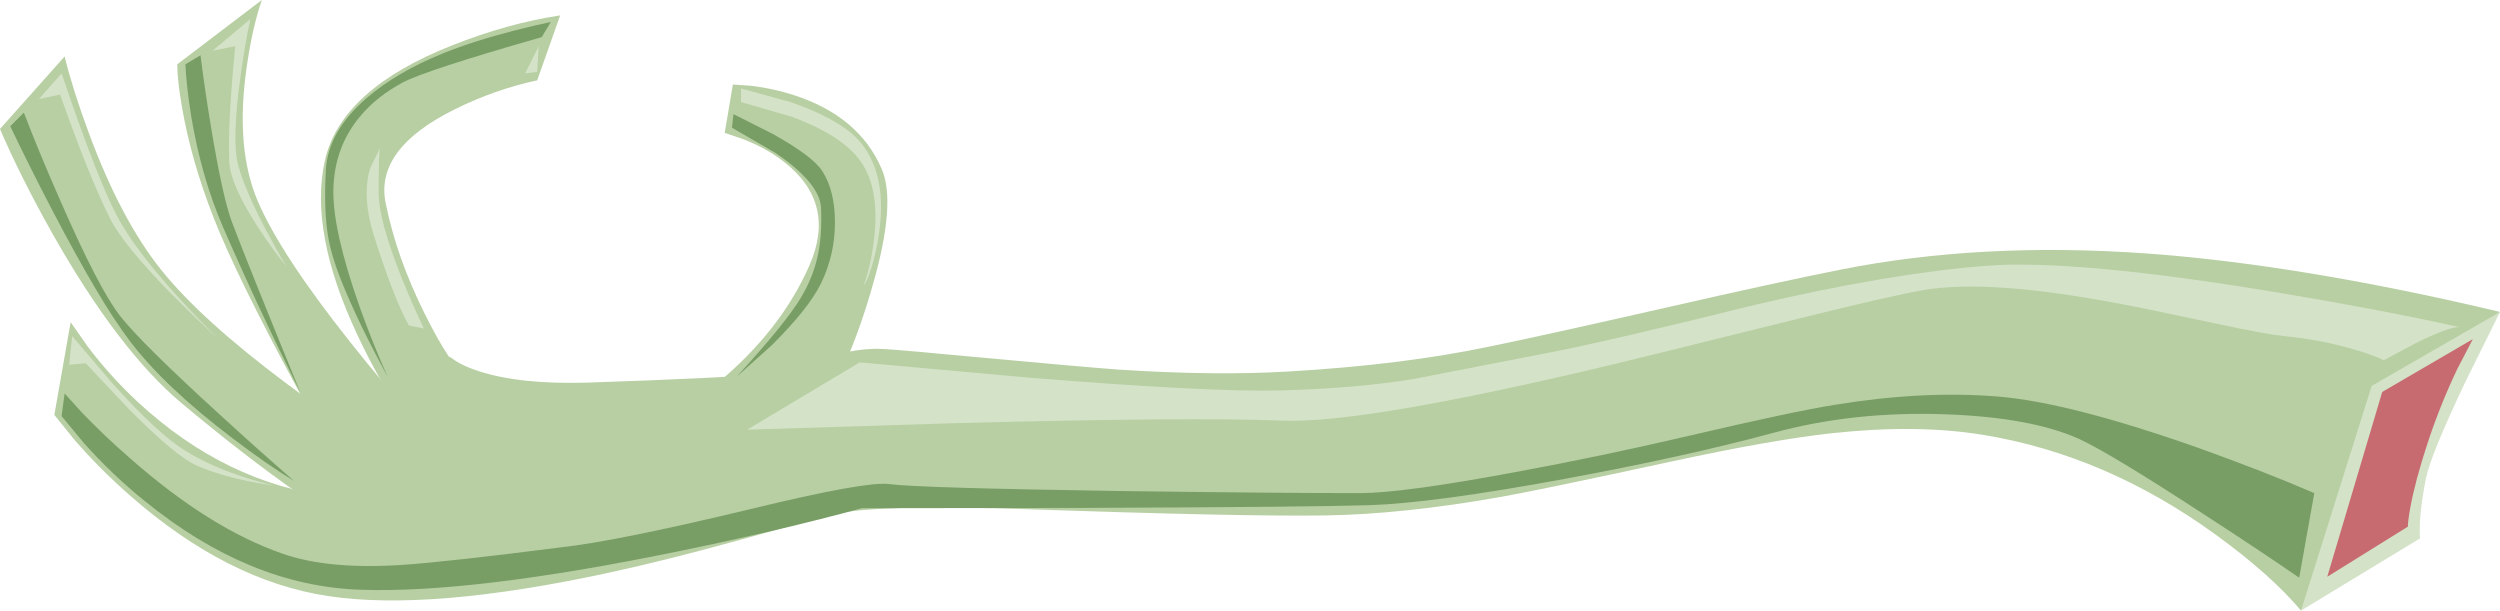 <?xml version="1.0" encoding="iso-8859-1"?>
<!-- Generator: Adobe Illustrator 15.1.0, SVG Export Plug-In . SVG Version: 6.00 Build 0)  -->
<!DOCTYPE svg PUBLIC "-//W3C//DTD SVG 1.1//EN" "http://www.w3.org/Graphics/SVG/1.1/DTD/svg11.dtd">
<svg version="1.1" id="buildings" xmlns="http://www.w3.org/2000/svg" xmlns:xlink="http://www.w3.org/1999/xlink" x="0px" y="0px"
	 width="413.95px" height="101.1px" viewBox="0 0 413.95 101.1" style="enable-background:new 0 0 413.95 101.1;"
	 xml:space="preserve">
<g>
	<path style="fill-rule:evenodd;clip-rule:evenodd;fill:#D4E2C8;" d="M408.3,63.05c-3.866,8.134-6.066,13.5-6.6,16.101
		c-0.834,4.166-1.167,7.5-1,10L381,101.1l3.2-43.699l29.75-5.75L408.3,63.05z"/>
	<path style="fill-rule:evenodd;clip-rule:evenodd;fill:#C76B70;" d="M409.45,56.15l-2.55,4.899
		c-1.934,4.066-3.584,8.184-4.95,12.351c-1.367,4.166-2.316,7.716-2.851,10.649c-0.267,1.467-0.399,2.517-0.399,3.15l-13.351,8.3
		l9.101-30.6L409.45,56.15z"/>
	<path style="fill-rule:evenodd;clip-rule:evenodd;fill:#B7CFA2;" d="M144.45,47.4c-1.3,4.567-2.784,8.767-4.45,12.6l-30.65,10
		l2.8-1.65c2.3-1.466,4.533-3.116,6.7-4.949C125.817,57.6,130.867,51.134,134,44c3.067-6.933,1.65-12.683-4.25-17.25
		c-1.833-1.433-4.017-2.65-6.55-3.65L120,22l1.35-8l3,0.2c2.467,0.3,4.833,0.816,7.1,1.55c7.2,2.333,12.05,6.417,14.55,12.25
		C147.633,31.767,147.117,38.233,144.45,47.4z"/>
	<path style="fill-rule:evenodd;clip-rule:evenodd;fill:#B7CFA2;" d="M405,49.6c4.2,0.933,7.184,1.617,8.95,2.05L392.7,63.9
		L381,101.1c-3.333-3.966-8.033-8.149-14.1-12.55C354.8,79.75,341.95,74.233,328.35,72c-7.366-1.2-15.767-1.283-25.199-0.25
		c-6.601,0.733-15.45,2.3-26.551,4.7c-14.633,3.166-23.949,5.1-27.949,5.8c-10.834,1.934-20.601,2.967-29.301,3.1
		c-8.833,0.134-25.483-0.216-49.95-1.05c-16.833-0.566-27.633-0.217-32.4,1.05c-5.5,1.567-10.333,2.917-14.5,4.051
		c-7.933,2.199-15.117,4-21.55,5.399c-19.833,4.3-35.367,5.601-46.6,3.9c-11.1-1.667-21.983-7.167-32.65-16.5
		c-3.367-2.934-6.483-6.05-9.35-9.351L9,68.7l2.7-15.351l2.8,4c2.467,3.267,5.217,6.317,8.25,9.15
		c9.733,9.033,20.533,14.283,32.4,15.75l19.3-23.2l1.05,0.75c0.967,0.601,2.167,1.134,3.6,1.601c4.6,1.533,10.683,2.183,18.25,1.949
		c14.233-0.466,26.483-1.066,36.75-1.8l0.25-0.2c2.3-2.3,5.917-3.5,10.85-3.6c1.2,0,5.117,0.316,11.75,0.95
		c15.533,1.434,24.966,2.267,28.3,2.5c10.667,0.7,20.117,0.8,28.35,0.3c12.434-0.733,23.417-2.1,32.95-4.1
		c5.7-1.167,15.45-3.317,29.25-6.45c12.4-2.833,22.134-4.95,29.2-6.35c15.4-3.033,32.116-3.917,50.15-2.65
		C369.783,42.983,386.4,45.533,405,49.6z"/>
	<path style="fill-rule:evenodd;clip-rule:evenodd;fill:#B7CFA2;" d="M40.8,11.45c-1.233,8.767-0.6,16.066,1.9,21.9
		c2.5,5.833,7.583,13.583,15.25,23.25c3.833,4.834,7.417,9.084,10.75,12.75l-10,12c-2.9-5-6.034-10.633-9.4-16.899
		C42.5,51.884,37.85,42.4,35.35,36S31.1,23.45,30.1,17.55c-0.5-2.933-0.75-5.233-0.75-6.9L43.35,0C42.25,3.233,41.4,7.05,40.8,11.45
		z"/>
	<path style="fill-rule:evenodd;clip-rule:evenodd;fill:#B7CFA2;" d="M92.75,2.55l-3.8,10.75c-4.667,1-9.217,2.6-13.65,4.8
		c-8.833,4.367-12.65,9.533-11.45,15.5c1.2,5.967,3.333,12.033,6.4,18.2c1.533,3.101,2.933,5.584,4.2,7.45l-6.75,10.9
		c-3.034-4.134-5.883-9.051-8.55-14.75c-5.333-11.367-7.117-20.984-5.35-28.851c1.8-7.867,8.833-14.216,21.1-19.05
		C81.033,5.067,86.983,3.417,92.75,2.55z"/>
	<path style="fill-rule:evenodd;clip-rule:evenodd;fill:#B7CFA2;" d="M8.75,38.8C5.15,32.4,2.233,26.583,0,21.35l10.7-12
		c0.9,3.667,2.233,7.883,4,12.65c3.533,9.567,7.533,17.133,12,22.7c4.433,5.533,11.433,11.866,21,19c4.767,3.566,9.1,6.566,13,9
		L56,86c-1.533-0.866-3.783-2.333-6.75-4.4C43.383,77.5,36.967,72.533,30,66.7C23.067,60.866,15.983,51.566,8.75,38.8z"/>
	<path style="fill-rule:evenodd;clip-rule:evenodd;fill:#D4E2C8;" d="M399.85,56.9l-5.149,2.75c-1-0.5-2.434-1.034-4.3-1.601
		c-3.767-1.166-7.834-1.967-12.2-2.399c-2-0.2-5.733-0.884-11.2-2.051c-8.1-1.733-13.35-2.816-15.75-3.25
		c-14.434-2.767-25.283-3.55-32.55-2.35c-3.566,0.6-10.584,2.2-21.05,4.8c-18.967,4.7-29.101,7.2-30.4,7.5
		c-27.6,6.601-45.9,9.717-54.9,9.351c-10.133-0.4-27.95-0.267-53.45,0.399l-35.2,1.101L142.35,60l27.7,2.5
		c20.067,1.634,34.05,2.35,41.95,2.15c8.333-0.233,15.6-0.851,21.8-1.851c0.167-0.033,7.8-1.517,22.9-4.45
		c6.833-1.333,18.166-3.966,34-7.899c14.967-3.5,27.733-5.65,38.3-6.45c9.866-0.733,25.85,0.733,47.95,4.4
		c11.066,1.833,21.149,3.75,30.25,5.75C405.967,54.15,403.517,55.066,399.85,56.9z"/>
	<path style="fill-rule:evenodd;clip-rule:evenodd;fill:#789D65;" d="M330.7,65.65c7.934,0.633,19.066,3.483,33.399,8.55
		c7.167,2.566,13.534,5.05,19.101,7.45l-2.5,14C376.033,92.45,371,89.1,365.6,85.6C354.833,78.566,347.7,74.25,344.2,72.65
		c-5.3-2.367-12.65-3.717-22.05-4.051c-10.134-0.366-19.617,0.65-28.45,3.051c-9.733,2.633-21.283,5.183-34.65,7.649
		c-14.467,2.667-25.25,4.117-32.35,4.351c-6.233,0.199-22.1,0.35-47.6,0.449l-36.4,0.051c-8.9,2.433-19.05,4.816-30.45,7.149
		C89.517,95.967,72,98.083,59.7,97.65c-12.3-0.4-24.233-5.317-35.8-14.75c-3.633-2.934-7-6.15-10.1-9.65l-3.6-4.35l0.5-3.75
		l2.9,3.199c2.5,2.601,5.133,5.101,7.9,7.5c8.767,7.733,17.167,13,25.2,15.801c5.167,1.833,11.966,2.449,20.4,1.85
		c5.066-0.366,13.6-1.316,25.6-2.85c6.2-0.667,16.716-2.784,31.55-6.351c12.767-3.1,20.417-4.483,22.95-4.149
		c3.233,0.433,15.867,0.816,37.9,1.149c17.233,0.233,30.6,0.351,40.1,0.351c4.7,0,13.217-1.15,25.55-3.45
		c9.634-1.767,19.283-3.783,28.95-6.05c11.566-2.7,19.566-4.4,24-5.101C313.4,65.45,322.4,64.983,330.7,65.65z"/>
	<path style="fill-rule:evenodd;clip-rule:evenodd;fill:#789D65;" d="M3.95,18.65C5.65,23.083,7.6,27.8,9.8,32.8
		c4.367,10.034,7.75,16.567,10.15,19.601c2.4,3.033,7.917,8.483,16.55,16.35c4.3,3.934,8.367,7.566,12.2,10.9
		c-3-1.834-6.383-4.184-10.15-7.051C31.017,66.9,25.317,61.5,21.45,56.4c-3.233-4.267-7.5-11.467-12.8-21.601
		C6.017,29.733,3.7,25.1,1.7,20.9L3.95,18.65z"/>
	<path style="fill-rule:evenodd;clip-rule:evenodd;fill:#789D65;" d="M36.95,37.65c-2.4-5.533-4.167-11.683-5.3-18.45
		c-0.533-3.4-0.85-6.25-0.95-8.55l2.5-1.5c0.433,3.5,0.983,7.283,1.65,11.35c1.333,8.133,2.533,13.6,3.6,16.4
		c1.833,4.833,5.583,14.167,11.25,28C45.033,55.566,40.783,46.483,36.95,37.65z"/>
	<path style="fill-rule:evenodd;clip-rule:evenodd;fill:#789D65;" d="M85.2,5.05c2.333-0.6,4.333-1.066,6-1.4l-1.5,2.5
		c-12.833,3.667-20.5,6.167-23,7.5c-2.867,1.533-5.217,3.4-7.05,5.6c-2.867,3.4-4.35,7.45-4.45,12.15
		c-0.1,4.467,1.367,10.983,4.4,19.55c1.533,4.267,3.066,8.083,4.6,11.45c-2.833-5.167-5.167-9.917-7-14.25
		c-1.467-3.433-2.417-6.383-2.85-8.85c-0.5-2.9-0.633-6.617-0.4-11.15c0.233-4.267,2.5-8.25,6.8-11.95
		c3.3-2.833,7.45-5.267,12.45-7.3C76.533,7.533,80.533,6.25,85.2,5.05z"/>
	<path style="fill-rule:evenodd;clip-rule:evenodd;fill:#789D65;" d="M127.9,22.15c4.5,2.5,7.267,4.583,8.3,6.25
		c1.333,2.1,2.017,4.833,2.05,8.2c0.033,3.633-0.733,7.066-2.3,10.3c-1.367,2.8-4.1,6.234-8.2,10.3l-5.8,5.2
		c5.5-6,9.083-10.417,10.75-13.25c1.267-2.167,2.15-4.35,2.65-6.55c0.533-2.267,0.733-5,0.6-8.2c-0.133-2.7-2.633-5.717-7.5-9.05
		l-7.25-4.2l0.25-2.25L127.9,22.15z"/>
	<path style="fill-rule:evenodd;clip-rule:evenodd;fill:#D4E2C8;" d="M122.7,16.9v-2.25l8.35,2.3c5.967,2.1,9.934,4.5,11.9,7.2
		c3.2,4.367,3.783,10.617,1.75,18.75c-0.5,2-1.083,3.5-1.75,4.5c0.767-2.066,1.333-4.467,1.7-7.2c0.733-5.4,0.167-9.667-1.7-12.8
		s-5.8-5.816-11.8-8.05L122.7,16.9z"/>
	<polygon style="fill-rule:evenodd;clip-rule:evenodd;fill:#D4E2C8;" points="89.2,7.65 88.95,11.9 86.95,12.15 	"/>
	<path style="fill-rule:evenodd;clip-rule:evenodd;fill:#D4E2C8;" d="M62.925,24.475c-0.15,0.465-0.225,2.94-0.225,7.425
		c0,3.033,1.25,7.684,3.75,13.95c1.267,3.167,2.517,6.016,3.75,8.55l-2.5-0.5c-1.667-3-3.583-7.917-5.75-14.75
		c-1.367-4.267-1.6-8-0.7-11.2L62.925,24.475z"/>
	<path style="fill-rule:evenodd;clip-rule:evenodd;fill:#D4E2C8;" d="M42.8,37.75c-3.133-4.8-4.75-8.5-4.85-11.1
		c-0.167-4.167,0.167-10.5,1-19L35.2,8.4l6.25-5.25c-0.633,2.967-1.184,6.2-1.65,9.7c-0.966,7-1.083,11.85-0.35,14.55
		c0.733,2.7,2.283,6.3,4.65,10.8c1.2,2.267,2.316,4.25,3.35,5.95C45.917,42.283,44.367,40.15,42.8,37.75z"/>
	<path style="fill-rule:evenodd;clip-rule:evenodd;fill:#D4E2C8;" d="M6.45,16.4l3.75-4.25c3.966,11.733,7.05,19.65,9.25,23.75
		c1.867,3.533,5.216,7.967,10.05,13.3c2.433,2.666,4.667,4.983,6.7,6.95c-2.4-2.167-4.967-4.617-7.7-7.351
		c-5.4-5.5-8.833-9.716-10.3-12.65c-2.333-4.667-5.083-11.5-8.25-20.5L6.45,16.4z"/>
	<path style="fill-rule:evenodd;clip-rule:evenodd;fill:#D4E2C8;" d="M11.95,55.65l6.65,7.8c5.033,5.6,9.066,9.333,12.1,11.2
		c2.6,1.633,5.833,3.083,9.7,4.35c1.934,0.634,3.617,1.1,5.05,1.4c-1.167-0.134-2.567-0.367-4.2-0.7
		c-3.3-0.667-6.15-1.517-8.55-2.55c-2.4-1.034-6.2-4.184-11.4-9.45l-7.1-7.55l-2.75,0.25L11.95,55.65z"/>
</g>
</svg>
